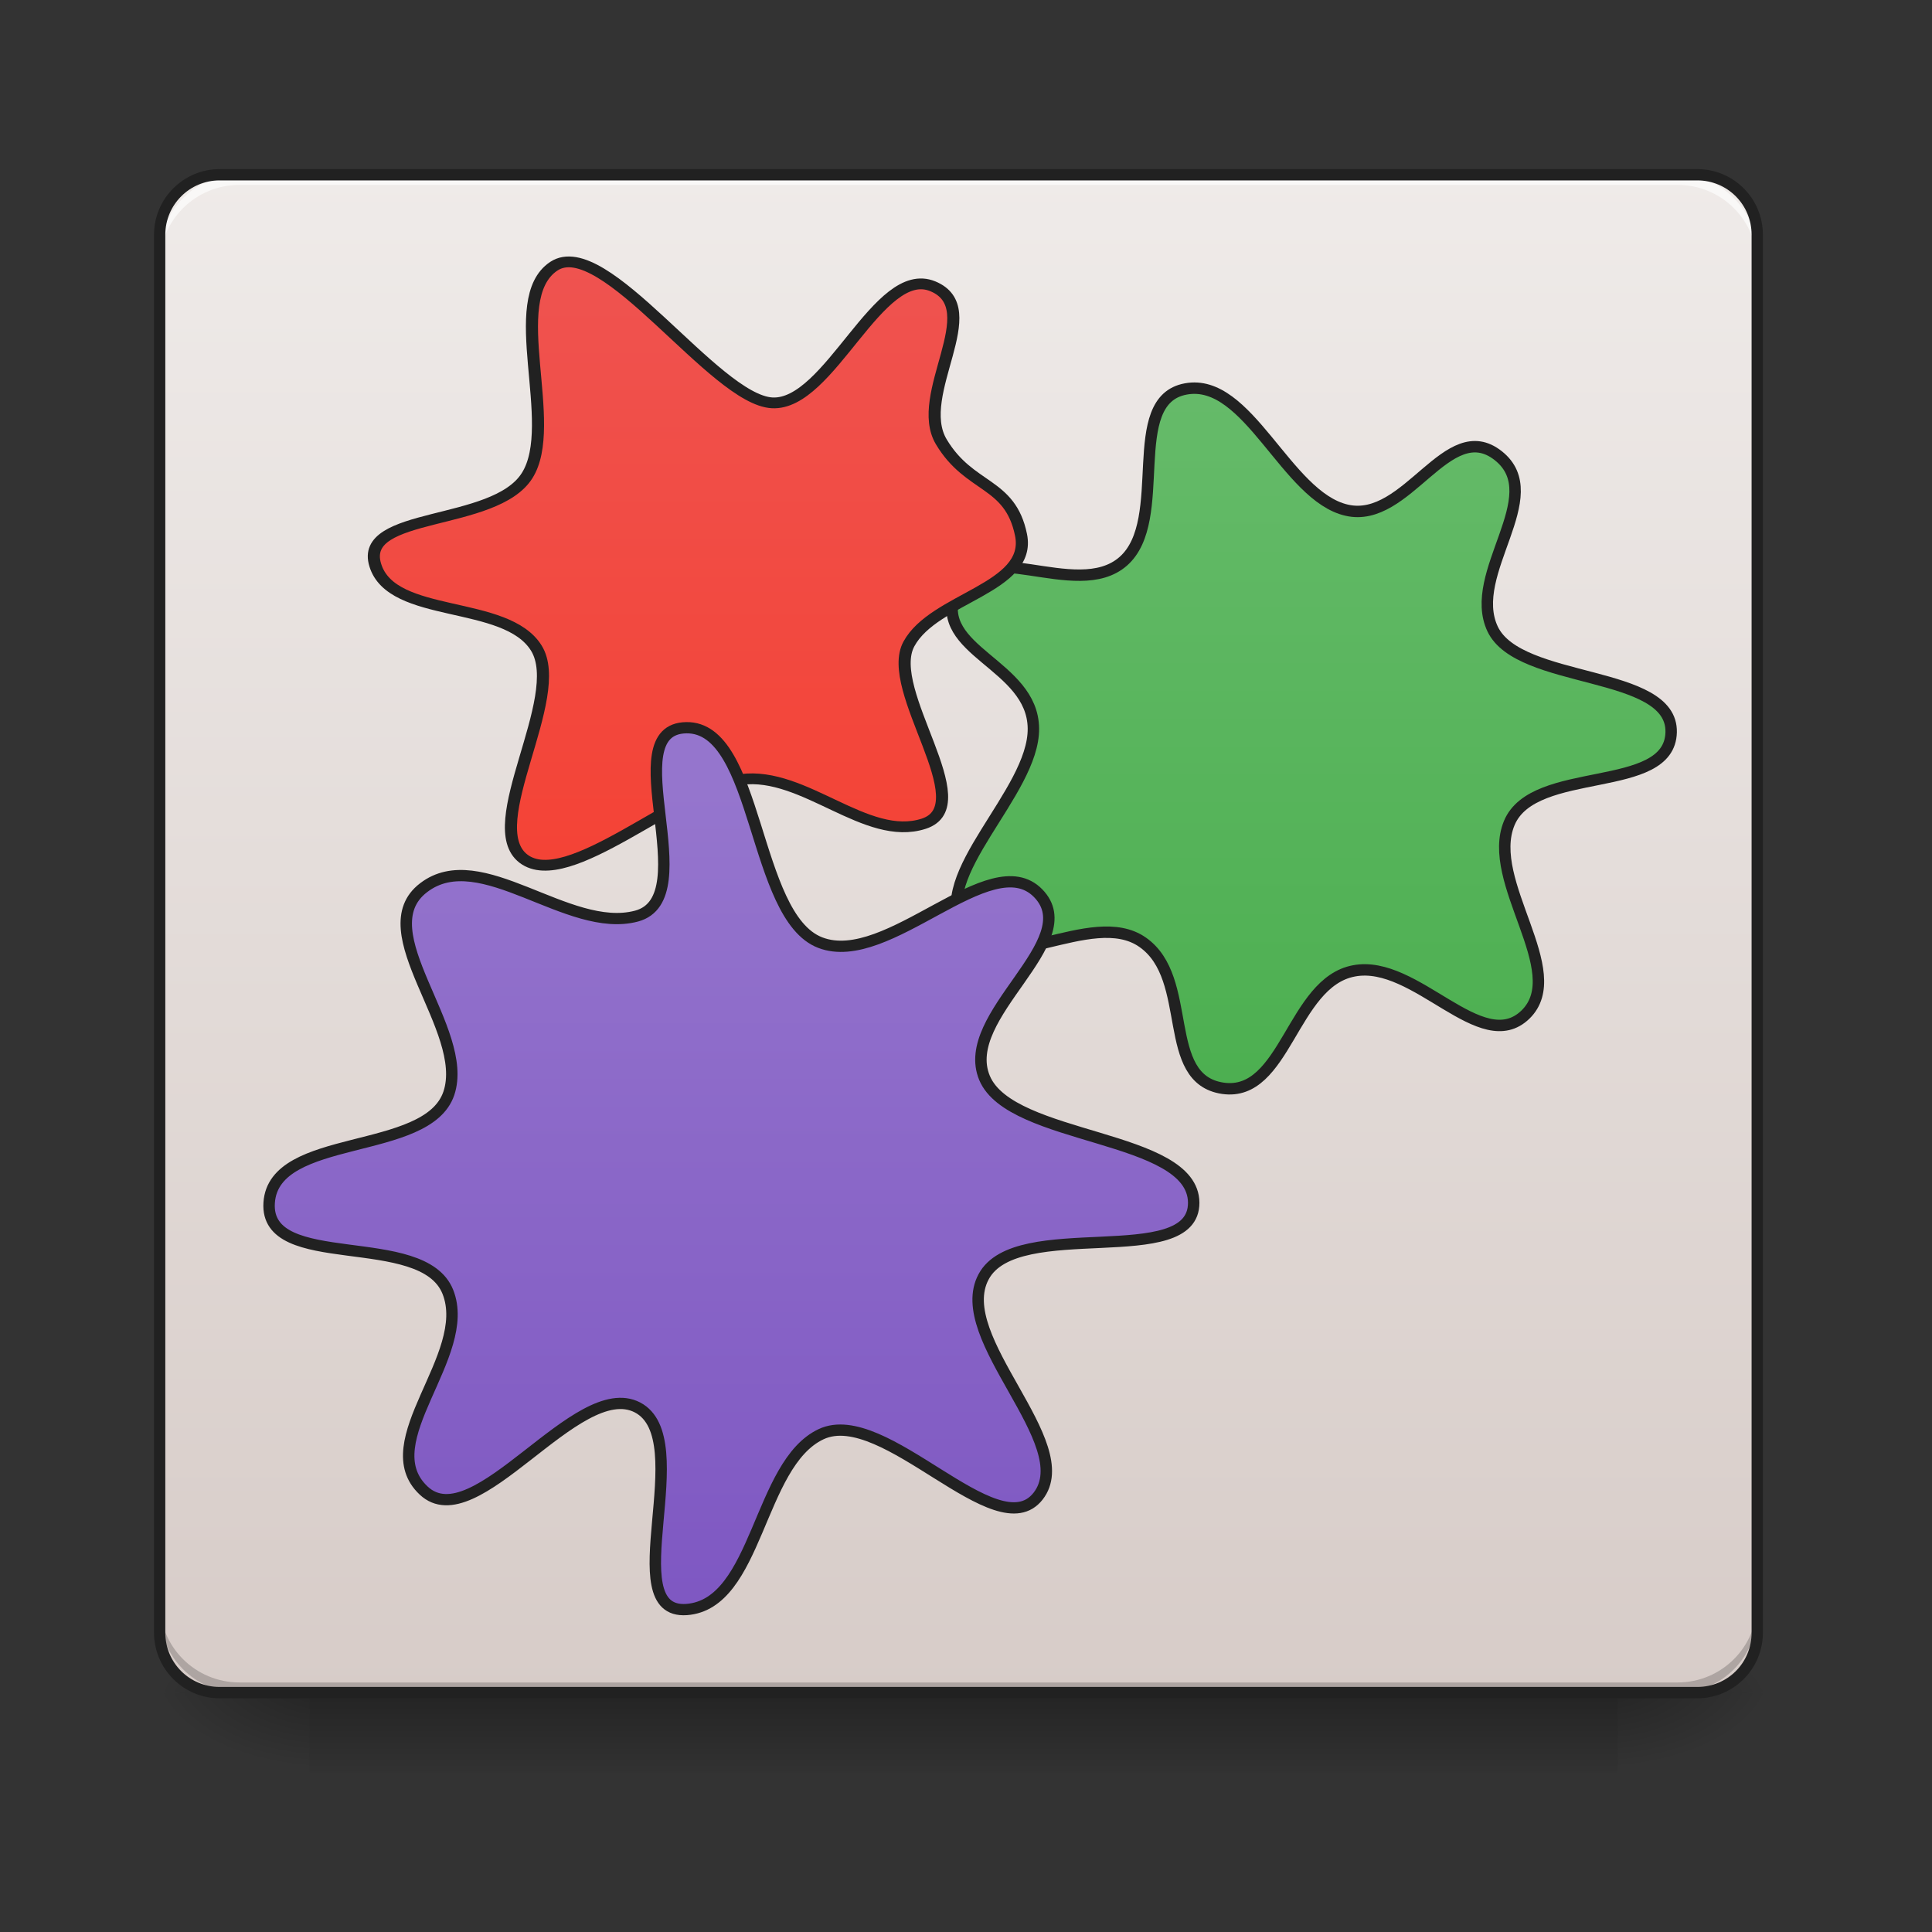 <?xml version="1.0" encoding="UTF-8"?>
<svg xmlns="http://www.w3.org/2000/svg" xmlns:xlink="http://www.w3.org/1999/xlink" width="32pt" height="32pt" viewBox="0 0 32 32" version="1.1">
<rect x="0" y="0" width="32" height="32" fill="#333333" stroke="none"/>
<defs>
<linearGradient id="linear0" gradientUnits="userSpaceOnUse" x1="254" y1="233.5" x2="254" y2="254.667" gradientTransform="matrix(0.063,0,0,0.063,-0,13.439)">
<stop offset="0" style="stop-color:rgb(0%,0%,0%);stop-opacity:0.275;"/>
<stop offset="1" style="stop-color:rgb(0%,0%,0%);stop-opacity:0;"/>
</linearGradient>
<radialGradient id="radial0" gradientUnits="userSpaceOnUse" cx="450.909" cy="189.579" fx="450.909" fy="189.579" r="21.167" gradientTransform="matrix(0,-0.078,-0.141,-0,53.123,63.595)">
<stop offset="0" style="stop-color:rgb(0%,0%,0%);stop-opacity:0.314;"/>
<stop offset="0.222" style="stop-color:rgb(0%,0%,0%);stop-opacity:0.275;"/>
<stop offset="1" style="stop-color:rgb(0%,0%,0%);stop-opacity:0;"/>
</radialGradient>
<radialGradient id="radial1" gradientUnits="userSpaceOnUse" cx="450.909" cy="189.579" fx="450.909" fy="189.579" r="21.167" gradientTransform="matrix(-0,0.078,0.141,0,-21.205,-7.527)">
<stop offset="0" style="stop-color:rgb(0%,0%,0%);stop-opacity:0.314;"/>
<stop offset="0.222" style="stop-color:rgb(0%,0%,0%);stop-opacity:0.275;"/>
<stop offset="1" style="stop-color:rgb(0%,0%,0%);stop-opacity:0;"/>
</radialGradient>
<radialGradient id="radial2" gradientUnits="userSpaceOnUse" cx="450.909" cy="189.579" fx="450.909" fy="189.579" r="21.167" gradientTransform="matrix(-0,-0.078,0.141,-0,-21.205,63.595)">
<stop offset="0" style="stop-color:rgb(0%,0%,0%);stop-opacity:0.314;"/>
<stop offset="0.222" style="stop-color:rgb(0%,0%,0%);stop-opacity:0.275;"/>
<stop offset="1" style="stop-color:rgb(0%,0%,0%);stop-opacity:0;"/>
</radialGradient>
<radialGradient id="radial3" gradientUnits="userSpaceOnUse" cx="450.909" cy="189.579" fx="450.909" fy="189.579" r="21.167" gradientTransform="matrix(0,0.078,-0.141,0,53.123,-7.527)">
<stop offset="0" style="stop-color:rgb(0%,0%,0%);stop-opacity:0.314;"/>
<stop offset="0.222" style="stop-color:rgb(0%,0%,0%);stop-opacity:0.275;"/>
<stop offset="1" style="stop-color:rgb(0%,0%,0%);stop-opacity:0;"/>
</radialGradient>
<linearGradient id="linear1" gradientUnits="userSpaceOnUse" x1="254" y1="233.5" x2="254" y2="-168.667" gradientTransform="matrix(0.063,0,0,0.063,0,13.439)">
<stop offset="0" style="stop-color:rgb(84.314%,80%,78.431%);stop-opacity:1;"/>
<stop offset="1" style="stop-color:rgb(93.725%,92.157%,91.373%);stop-opacity:1;"/>
</linearGradient>
<linearGradient id="linear2" gradientUnits="userSpaceOnUse" x1="177.544" y1="52.339" x2="177.544" y2="-138.161" >
<stop offset="0" style="stop-color:rgb(29.804%,68.627%,31.373%);stop-opacity:1;"/>
<stop offset="1" style="stop-color:rgb(40%,73.333%,41.569%);stop-opacity:1;"/>
</linearGradient>
<linearGradient id="linear3" gradientUnits="userSpaceOnUse" x1="122.241" y1="190.716" x2="122.241" y2="391.799" >
<stop offset="0" style="stop-color:rgb(93.725%,32.549%,31.373%);stop-opacity:1;"/>
<stop offset="1" style="stop-color:rgb(95.686%,26.275%,21.176%);stop-opacity:1;"/>
</linearGradient>
<linearGradient id="linear4" gradientUnits="userSpaceOnUse" x1="296.333" y1="258" x2="296.333" y2="56.917" gradientTransform="matrix(0.535,0,0,0.535,0,-0)">
<stop offset="0" style="stop-color:rgb(49.412%,34.118%,76.078%);stop-opacity:1;"/>
<stop offset="1" style="stop-color:rgb(58.431%,45.882%,80.392%);stop-opacity:1;"/>
</linearGradient>
</defs>
<g id="surface1">
<path style=" stroke:none;fill-rule:nonzero;fill:url(#linear0);" d="M 5.125 28.035 L 26.793 28.035 L 26.793 29.355 L 5.125 29.355 Z M 5.125 28.035 "/>
<path style=" stroke:none;fill-rule:nonzero;fill:url(#radial0);" d="M 26.793 28.035 L 29.438 28.035 L 29.438 26.711 L 26.793 26.711 Z M 26.793 28.035 "/>
<path style=" stroke:none;fill-rule:nonzero;fill:url(#radial1);" d="M 5.125 28.035 L 2.48 28.035 L 2.48 29.355 L 5.125 29.355 Z M 5.125 28.035 "/>
<path style=" stroke:none;fill-rule:nonzero;fill:url(#radial2);" d="M 5.125 28.035 L 2.48 28.035 L 2.48 26.711 L 5.125 26.711 Z M 5.125 28.035 "/>
<path style=" stroke:none;fill-rule:nonzero;fill:url(#radial3);" d="M 26.793 28.035 L 29.438 28.035 L 29.438 29.355 L 26.793 29.355 Z M 26.793 28.035 "/>
<path style=" stroke:none;fill-rule:nonzero;fill:url(#linear1);" d="M 3.637 2.895 L 28.113 2.895 C 28.664 2.895 29.105 3.34 29.105 3.887 L 29.105 27.043 C 29.105 27.59 28.664 28.035 28.113 28.035 L 3.637 28.035 C 3.09 28.035 2.645 27.59 2.645 27.043 L 2.645 3.887 C 2.645 3.34 3.09 2.895 3.637 2.895 Z M 3.637 2.895 "/>
<path style=" stroke:none;fill-rule:nonzero;fill:rgb(0%,0%,0%);fill-opacity:0.196;" d="M 3.969 28.035 C 3.234 28.035 2.645 27.445 2.645 26.711 L 2.645 26.547 C 2.645 27.277 3.234 27.867 3.969 27.867 L 27.785 27.867 C 28.516 27.867 29.105 27.277 29.105 26.547 L 29.105 26.711 C 29.105 27.445 28.516 28.035 27.785 28.035 Z M 3.969 28.035 "/>
<path style=" stroke:none;fill-rule:nonzero;fill:rgb(100%,100%,100%);fill-opacity:0.643;" d="M 3.969 2.895 C 3.234 2.895 2.645 3.484 2.645 4.219 L 2.645 4.383 C 2.645 3.652 3.234 3.062 3.969 3.062 L 27.785 3.062 C 28.516 3.062 29.105 3.652 29.105 4.383 L 29.105 4.219 C 29.105 3.484 28.516 2.895 27.785 2.895 Z M 3.969 2.895 "/>
<path style=" stroke:none;fill-rule:nonzero;fill:rgb(12.941%,12.941%,12.941%);fill-opacity:1;" d="M 3.637 2.801 C 3.039 2.801 2.551 3.289 2.551 3.887 L 2.551 27.043 C 2.551 27.641 3.039 28.129 3.637 28.129 L 28.113 28.129 C 28.715 28.129 29.199 27.641 29.199 27.043 L 29.199 3.887 C 29.199 3.289 28.715 2.801 28.113 2.801 Z M 3.637 2.988 L 28.113 2.988 C 28.613 2.988 29.012 3.391 29.012 3.887 L 29.012 27.043 C 29.012 27.543 28.613 27.941 28.113 27.941 L 3.637 27.941 C 3.141 27.941 2.738 27.543 2.738 27.043 L 2.738 3.887 C 2.738 3.391 3.141 2.988 3.637 2.988 Z M 3.637 2.988 "/>
<path style="fill-rule:nonzero;fill:url(#linear2);stroke-width:3;stroke-linecap:round;stroke-linejoin:miter;stroke:rgb(12.941%,12.941%,12.941%);stroke-opacity:1;stroke-miterlimit:4;" d="M 262.193 31.189 C 250.569 42.438 233.383 16.628 217.135 19.69 C 200.824 22.689 199.137 52.937 182.638 50.562 C 166.14 48.125 175.201 21.752 161.578 12.19 C 148.017 2.629 123.081 23.002 114.332 8.816 C 105.521 -5.433 133.018 -27.118 132.831 -44.054 C 132.643 -60.99 106.396 -64.302 112.332 -79.926 C 118.269 -95.549 144.079 -77.113 156.453 -87.987 C 168.827 -98.861 156.516 -130.296 172.889 -133.296 C 189.325 -136.358 199.262 -105.048 215.198 -101.424 C 231.134 -97.737 241.695 -126.359 255.069 -115.735 C 268.38 -105.173 246.632 -84.863 253.569 -70.177 C 260.568 -55.491 300.877 -59.615 300.502 -43.054 C 300.127 -26.493 264.38 -34.618 257.944 -19.182 C 251.507 -3.745 273.817 19.877 262.193 31.189 Z M 262.193 31.189 " transform="matrix(0.063,0,0,0.063,8.748,14.84)"/>
<path style="fill-rule:nonzero;fill:url(#linear3);stroke-width:3.644;stroke-linecap:round;stroke-linejoin:miter;stroke:rgb(12.941%,12.941%,12.941%);stroke-opacity:1;stroke-miterlimit:4;" d="M 175.155 381.216 C 157.887 387.489 139.186 363.443 120.198 366.258 C 101.282 369.072 67.892 404.298 54.636 393.038 C 41.452 381.779 67.677 338.512 58.505 321.864 C 49.334 305.217 15.012 312.214 9.996 293.797 C 4.909 275.461 45.894 281.01 55.711 263.558 C 65.527 246.187 48.76 204.045 63.736 192.786 C 78.783 181.527 112.101 237.903 129.513 238.949 C 146.853 239.994 161.541 191.982 177.878 199.542 C 194.286 207.101 171.931 236.134 180.458 252.138 C 188.984 268.142 201.165 265.488 204.461 283.583 C 207.757 301.678 178.308 304.734 170.713 320.417 C 163.046 336.099 192.423 374.943 175.155 381.216 Z M 175.155 381.216 " transform="matrix(0.055,0,0,0.049,5.666,-5.036)"/>
<path style="fill-rule:nonzero;fill:url(#linear4);stroke-width:1.456;stroke-linecap:round;stroke-linejoin:miter;stroke:rgb(12.941%,12.941%,12.941%);stroke-opacity:1;stroke-miterlimit:4;" d="M 199.399 122.089 C 194.141 128.918 179.811 110.237 171.76 114.065 C 163.709 117.893 163.709 136.084 154.606 136.758 C 145.473 137.401 156.048 114.678 148.357 110.605 C 140.667 106.562 127.688 127.662 121.109 121.354 C 114.53 115.076 127.418 103.898 124.203 95.66 C 120.989 87.452 100.831 93.24 101.432 84.114 C 102.032 74.988 121.59 78.173 124.324 69.966 C 127.057 61.728 113.839 48.988 121.109 43.353 C 128.379 37.687 139.495 49.386 148.237 47.028 C 156.979 44.639 145.323 22.804 154.576 22.651 C 163.829 22.497 163.018 47.089 171.64 50.458 C 180.292 53.857 193.33 37.779 199.399 44.057 C 205.467 50.335 189.215 59.829 192.579 67.975 C 195.944 76.121 219.166 75.233 219.227 84.114 C 219.257 92.965 196.635 85.737 192.459 93.7 C 188.253 101.632 204.656 115.259 199.399 122.089 Z M 199.399 122.089 " transform="matrix(0.13,0,0,0.128,-8.728,9.154)"/>
</g>
</svg>
